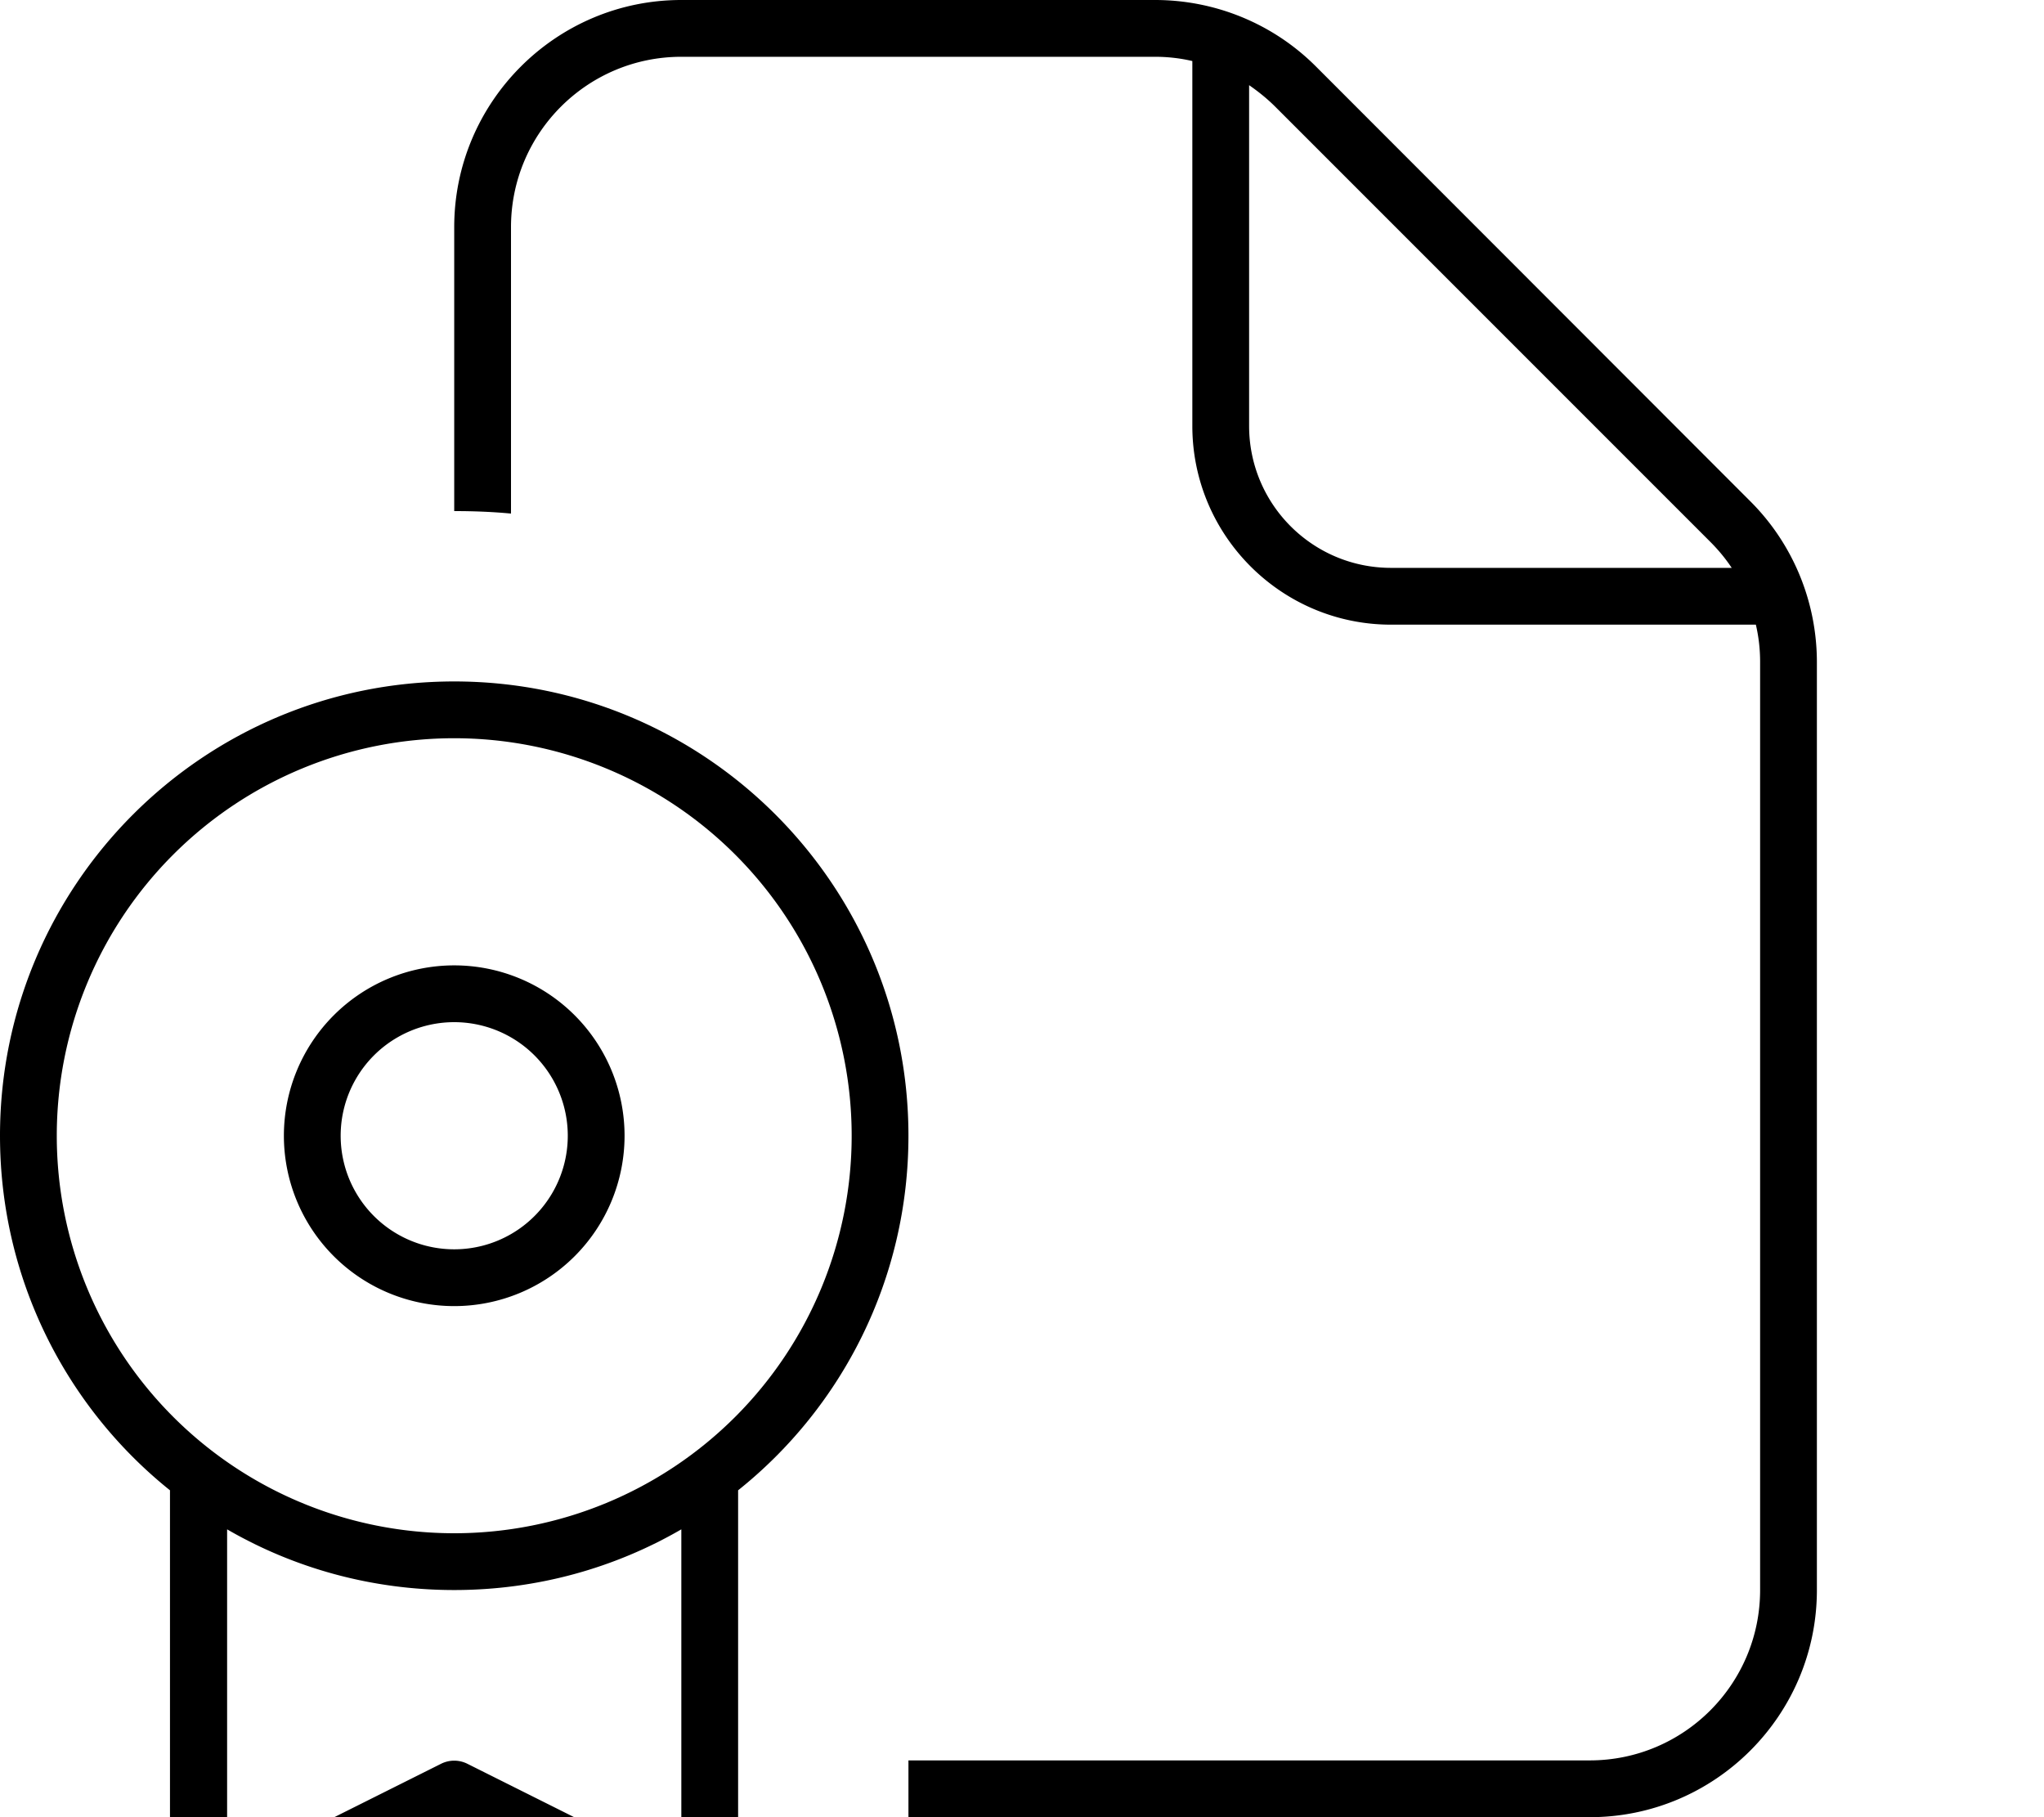 <svg fill="currentColor" xmlns="http://www.w3.org/2000/svg" viewBox="0 0 576 512"><!--! Font Awesome Pro 7.1.0 by @fontawesome - https://fontawesome.com License - https://fontawesome.com/license (Commercial License) Copyright 2025 Fonticons, Inc. --><path fill="currentColor" d="M325.5 16L192 16c-26.5 0-48 21.5-48 48l0 80.7c-5.3-.5-10.6-.7-16-.7l0-80c0-35.3 28.7-64 64-64L325.5 0c17 0 33.3 6.7 45.3 18.7L493.3 141.3c12 12 18.7 28.3 18.7 45.3L512 448c0 35.3-28.7 64-64 64l-192 0 0-16 192 0c26.5 0 48-21.5 48-48l0-261.5c0-3.6-.4-7.1-1.2-10.5L392 176c-30.9 0-56-25.1-56-56l0-102.8c-3.4-.8-6.9-1.2-10.5-1.2zM481.9 152.6L359.4 30.1c-2.3-2.3-4.8-4.3-7.4-6.1l0 96c0 22.1 17.9 40 40 40l96 0c-1.8-2.7-3.8-5.1-6.1-7.4zM0 320c0-70.7 57.3-128 128-128s128 57.3 128 128c0 40.4-18.7 76.5-48 99.9l0 109.6c0 8-6.5 14.5-14.5 14.5-2.2 0-4.5-.5-6.5-1.5L128 512.9 68.9 542.5c-2 1-4.2 1.5-6.5 1.5-8 0-14.5-6.5-14.5-14.5l0-109.6C18.7 396.5 0 360.4 0 320zM192 527.1l0-96.2c-18.8 10.9-40.7 17.1-64 17.1s-45.2-6.2-64-17.1l0 96.2 60.4-30.2c2.3-1.1 4.9-1.1 7.2 0L192 527.1zM128 432a112 112 0 1 0 0-224 112 112 0 1 0 0 224zm32-112a32 32 0 1 0 -64 0 32 32 0 1 0 64 0zm-80 0a48 48 0 1 1 96 0 48 48 0 1 1 -96 0z"/></svg>